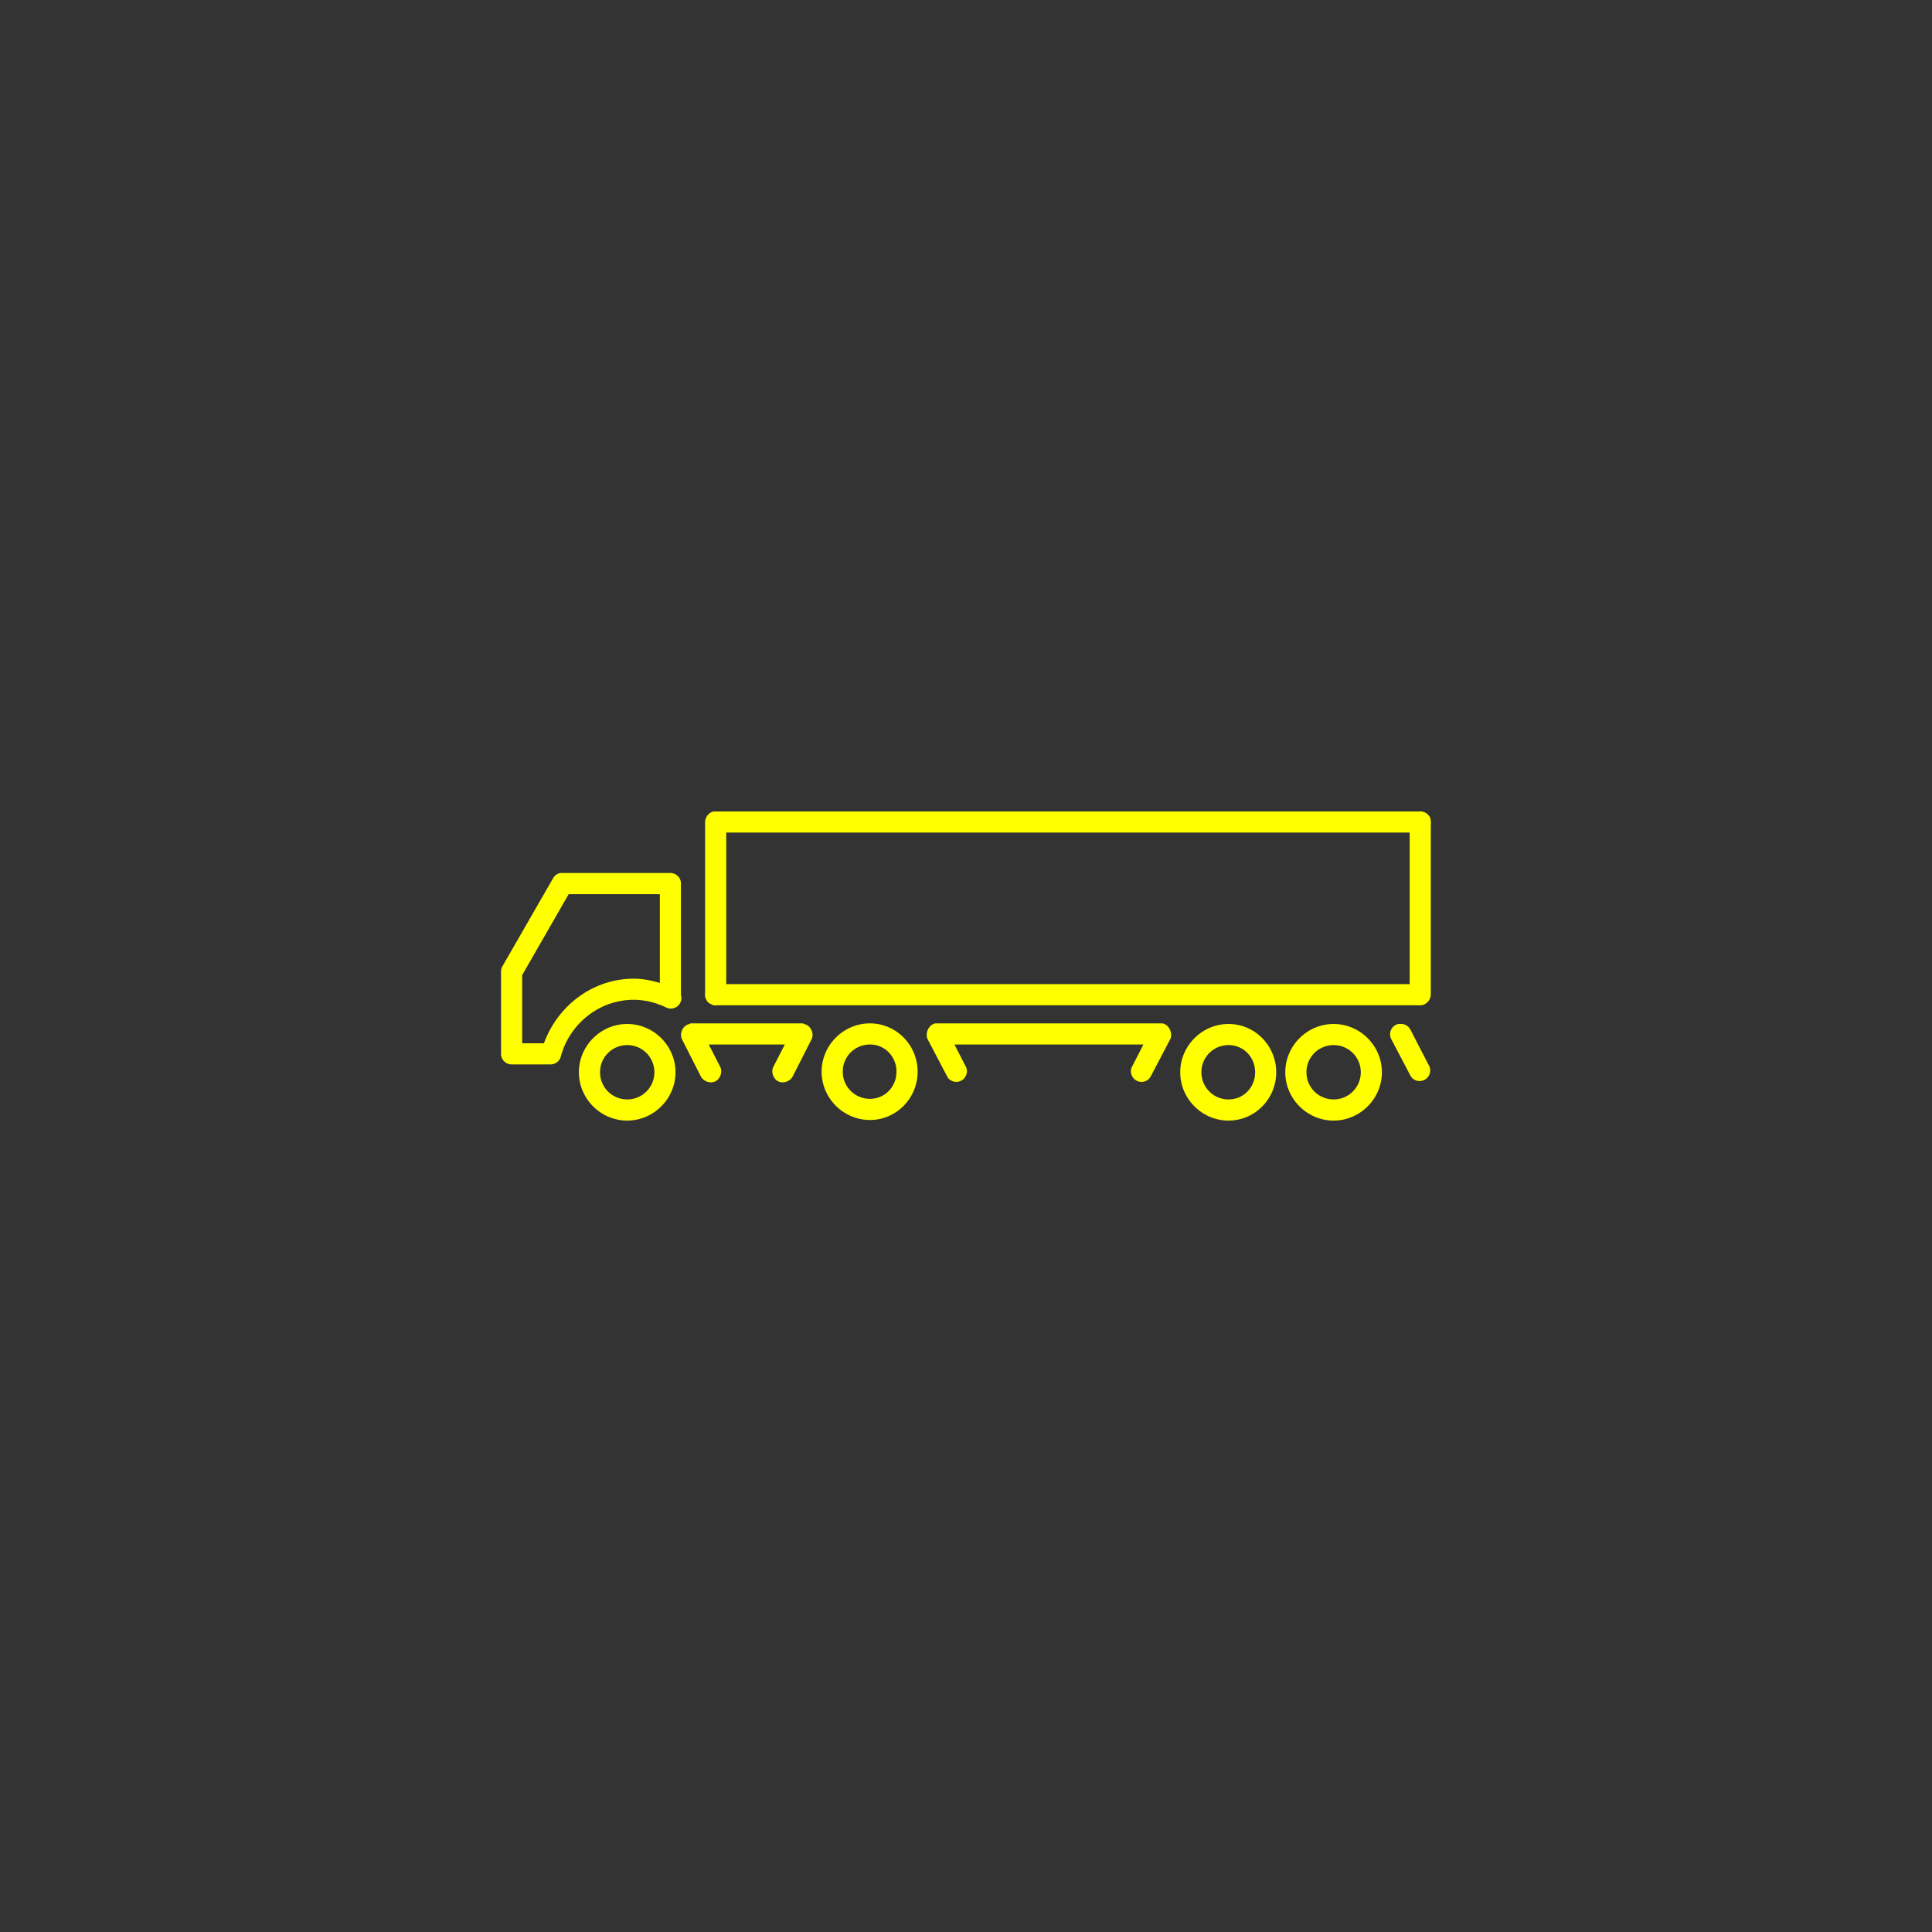 <?xml version="1.0" encoding="UTF-8" standalone="no"?>
<!-- Created with Inkscape (http://www.inkscape.org/) -->
<svg
    xmlns:inkscape="http://www.inkscape.org/namespaces/inkscape"
    xmlns:rdf="http://www.w3.org/1999/02/22-rdf-syntax-ns#"
    xmlns="http://www.w3.org/2000/svg"
    xmlns:xlink="http://www.w3.org/1999/xlink"
    xmlns:ns1="http://sozi.baierouge.fr"
    xmlns:cc="http://creativecommons.org/ns#"
    xmlns:dc="http://purl.org/dc/elements/1.1/"
    xmlns:sodipodi="http://sodipodi.sourceforge.net/DTD/sodipodi-0.dtd"
    id="svg3149"
    sodipodi:docname="truck8.svg"
    viewBox="0 0 100 100"
    version="1.1"
    inkscape:version="0.48.4 r9939"
  >
  <rect x="0" y="0" width="100" height="100" fill="#333333" stroke="none"/>
  <sodipodi:namedview
      id="base"
      bordercolor="#666666"
      inkscape:pageshadow="2"
      inkscape:window-y="25"
      pagecolor="#ffffff"
      inkscape:window-height="1005"
      inkscape:window-maximized="0"
      inkscape:zoom="2.8"
      inkscape:window-x="960"
      showgrid="false"
      borderopacity="1.0"
      inkscape:current-layer="layer1"
      inkscape:cx="46.160714"
      inkscape:cy="48.392857"
      inkscape:window-width="958"
      inkscape:pageopacity="0.0"
      inkscape:document-units="px"
  />
  <g
      id="layer1"
      inkscape:label="Layer 1"
      inkscape:groupmode="layer"
      transform="translate(0 -952.36)"
    >
    <path
        id="path5778"
        style="block-progression:tb;text-indent:0;color:black;text-transform:none;fill:yellow"
        inkscape:connector-curvature="0"
        d="m36.965 994.36c-0.267 0.028-0.47 0.294-0.469 0.562v8.812c-0.02 0.124-0.002 0.266 0.062 0.375 0.017 0.028 0.041 0.069 0.062 0.094 0.033 0.039 0.051 0.065 0.094 0.094h0.031c0.059 0.039 0.119 0.08 0.188 0.094 0.068 0.013 0.151 0.013 0.219 0h36.375c0.286-0 0.531-0.276 0.531-0.562v-8.812c0.01-0.049 0.01-0.107 0-0.156 0-0.051-0.013-0.109-0.031-0.156v-0.031c-0.021-0.045-0.062-0.087-0.094-0.125-0.01-0.01-0.023-0.024-0.031-0.031-0.011-0.012-0.02-0.02-0.031-0.031-0.115-0.098-0.288-0.144-0.438-0.125-0.019 0-0.013-0.01-0.031 0h-36.375-0.062zm0.625 1.094h35.375v7.844h-35.375v-7.844zm-8.594 2.094a0.547 0.547 0 0 0 -0.375 0.281l-2.625 4.562a0.547 0.547 0 0 0 -0.062 0.25v4.25a0.547 0.547 0 0 0 0.562 0.562h2a0.547 0.547 0 0 0 0.531 -0.406c0.445-1.674 1.968-2.938 3.781-2.938 0.604 0 1.172 0.158 1.688 0.406a0.547 0.547 0 0 0 0.75 -0.656v-5.75a0.547 0.547 0 0 0 -0.531 -0.562h-5.594a0.547 0.547 0 0 0 -0.062 0 0.547 0.547 0 0 0 -0.062 0zm0.438 1.094h4.719v4.594c-0.433-0.125-0.871-0.219-1.344-0.219-2.154 0-3.954 1.425-4.656 3.344h-1.125v-3.531l2.406-4.188zm6.281 6.688v0.031c-0.357 0.037-0.58 0.498-0.406 0.812l0.969 1.906c0.131 0.256 0.494 0.381 0.75 0.25 0.256-0.131 0.381-0.494 0.25-0.75l-0.594-1.156h3.938l-0.594 1.156c-0.131 0.256-0.006 0.619 0.25 0.75 0.256 0.131 0.619 0.01 0.75-0.25l0.969-1.906c0.174-0.314-0.049-0.775-0.406-0.812v-0.031h-0.562-4.75-0.562zm9.312 0c-1.371 0-2.5 1.129-2.5 2.5s1.129 2.5 2.5 2.5 2.469-1.129 2.469-2.5-1.098-2.5-2.469-2.5zm3.406 0c-0.357 0.037-0.58 0.529-0.406 0.844l1 1.906c0.131 0.256 0.463 0.35 0.719 0.219 0.256-0.131 0.381-0.463 0.25-0.719l-0.594-1.156h9.781l-0.594 1.156c-0.131 0.256-0.01 0.588 0.25 0.719 0.256 0.131 0.588 0.038 0.719-0.219l1-1.906c0.174-0.314-0.049-0.806-0.406-0.844h-0.562-10.594-0.562zm-15.969 0.031c-1.371 0-2.5 1.129-2.5 2.5 0 1.371 1.129 2.5 2.5 2.5 1.371 0 2.5-1.129 2.5-2.5 0-1.371-1.129-2.5-2.5-2.5zm31.125 0c-1.371 0-2.5 1.129-2.5 2.5s1.129 2.5 2.5 2.5c1.371 0 2.469-1.129 2.469-2.5s-1.098-2.5-2.469-2.5zm5.438 0c-1.371 0-2.5 1.129-2.5 2.5s1.129 2.5 2.5 2.5c1.371 0 2.5-1.129 2.5-2.5s-1.129-2.5-2.5-2.5zm3.344 0a0.547 0.547 0 0 0 -0.344 0.812l1 1.906a0.55 0.55 0 0 0 0.969 -0.5l-1-1.938a0.547 0.547 0 0 0 -0.531 -0.281 0.547 0.547 0 0 0 -0.094 0zm-27.344 1.062c0.78 0 1.375 0.626 1.375 1.406 0 0.78-0.595 1.406-1.375 1.406-0.78 0-1.406-0.626-1.406-1.406 0-0.78 0.626-1.406 1.406-1.406zm-12.562 0.031c0.78 0 1.406 0.626 1.406 1.406 0 0.78-0.626 1.406-1.406 1.406-0.78 0-1.406-0.626-1.406-1.406 0-0.78 0.626-1.406 1.406-1.406zm31.125 0c0.78 0 1.375 0.626 1.375 1.406s-0.595 1.406-1.375 1.406c-0.78 0-1.406-0.626-1.406-1.406s0.626-1.406 1.406-1.406zm5.438 0c0.78 0 1.406 0.626 1.406 1.406s-0.626 1.406-1.406 1.406c-0.78 0-1.406-0.626-1.406-1.406s0.626-1.406 1.406-1.406z"
    />
  </g
  >
</svg
>
